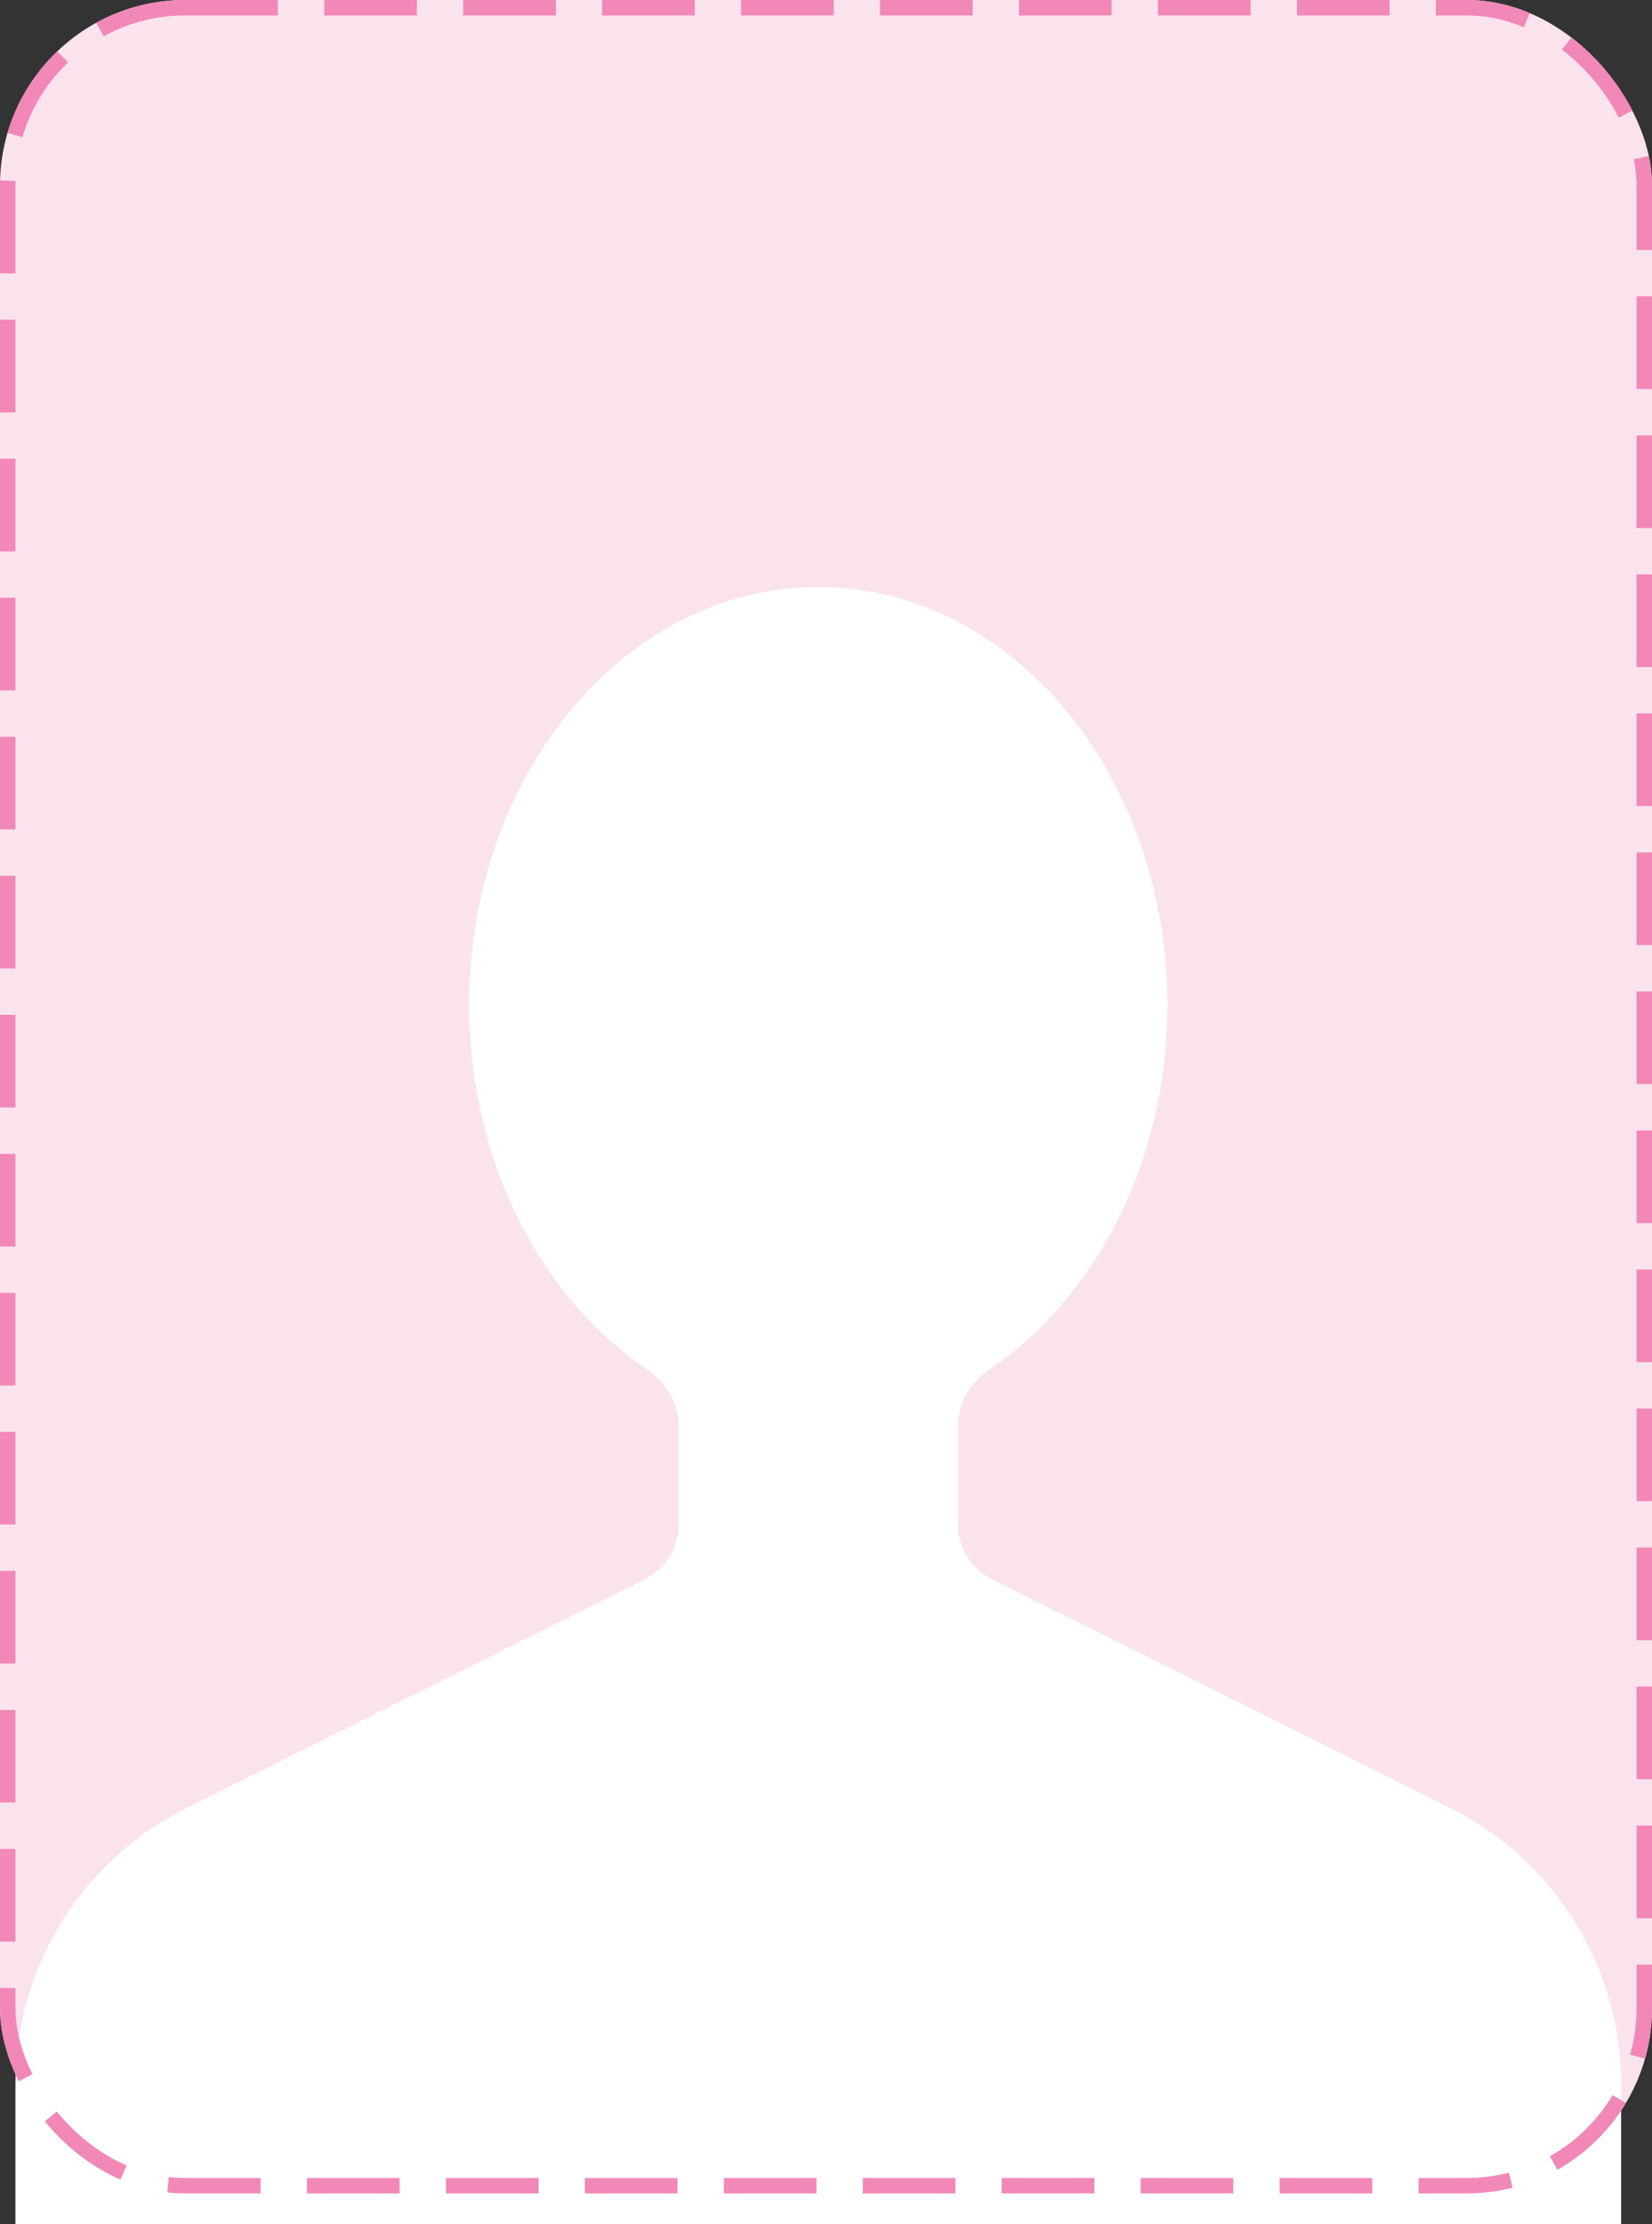 <svg width="107" height="144" viewBox="0 0 107 144" fill="none" xmlns="http://www.w3.org/2000/svg">
<rect x="0" y="0" width="107" height="144" fill="#333333" stroke="none"/>
<rect width="107" height="142" rx="12" fill="#FBE3EE"/>
<path d="M75.609 65.064C75.609 75.172 70.98 83.986 64.121 88.633C62.888 89.468 62.044 90.809 62.044 92.298V98.674C62.044 100.191 62.901 101.577 64.258 102.254L93.927 117.051C100.712 120.436 105 127.366 105 134.949V144H1V134.949C1 127.366 5.288 120.436 12.073 117.051L41.742 102.254C43.099 101.577 43.956 100.191 43.956 98.674V92.298C43.956 90.809 43.112 89.468 41.879 88.633C35.02 83.985 30.391 75.172 30.391 65.064C30.391 50.117 40.514 38 53 38C65.486 38 75.609 50.117 75.609 65.064Z" fill="white"/>
<rect x="0.5" y="0.5" width="106" height="141" rx="11.5" stroke="#F288B7" stroke-dasharray="6 3"/>
</svg>
